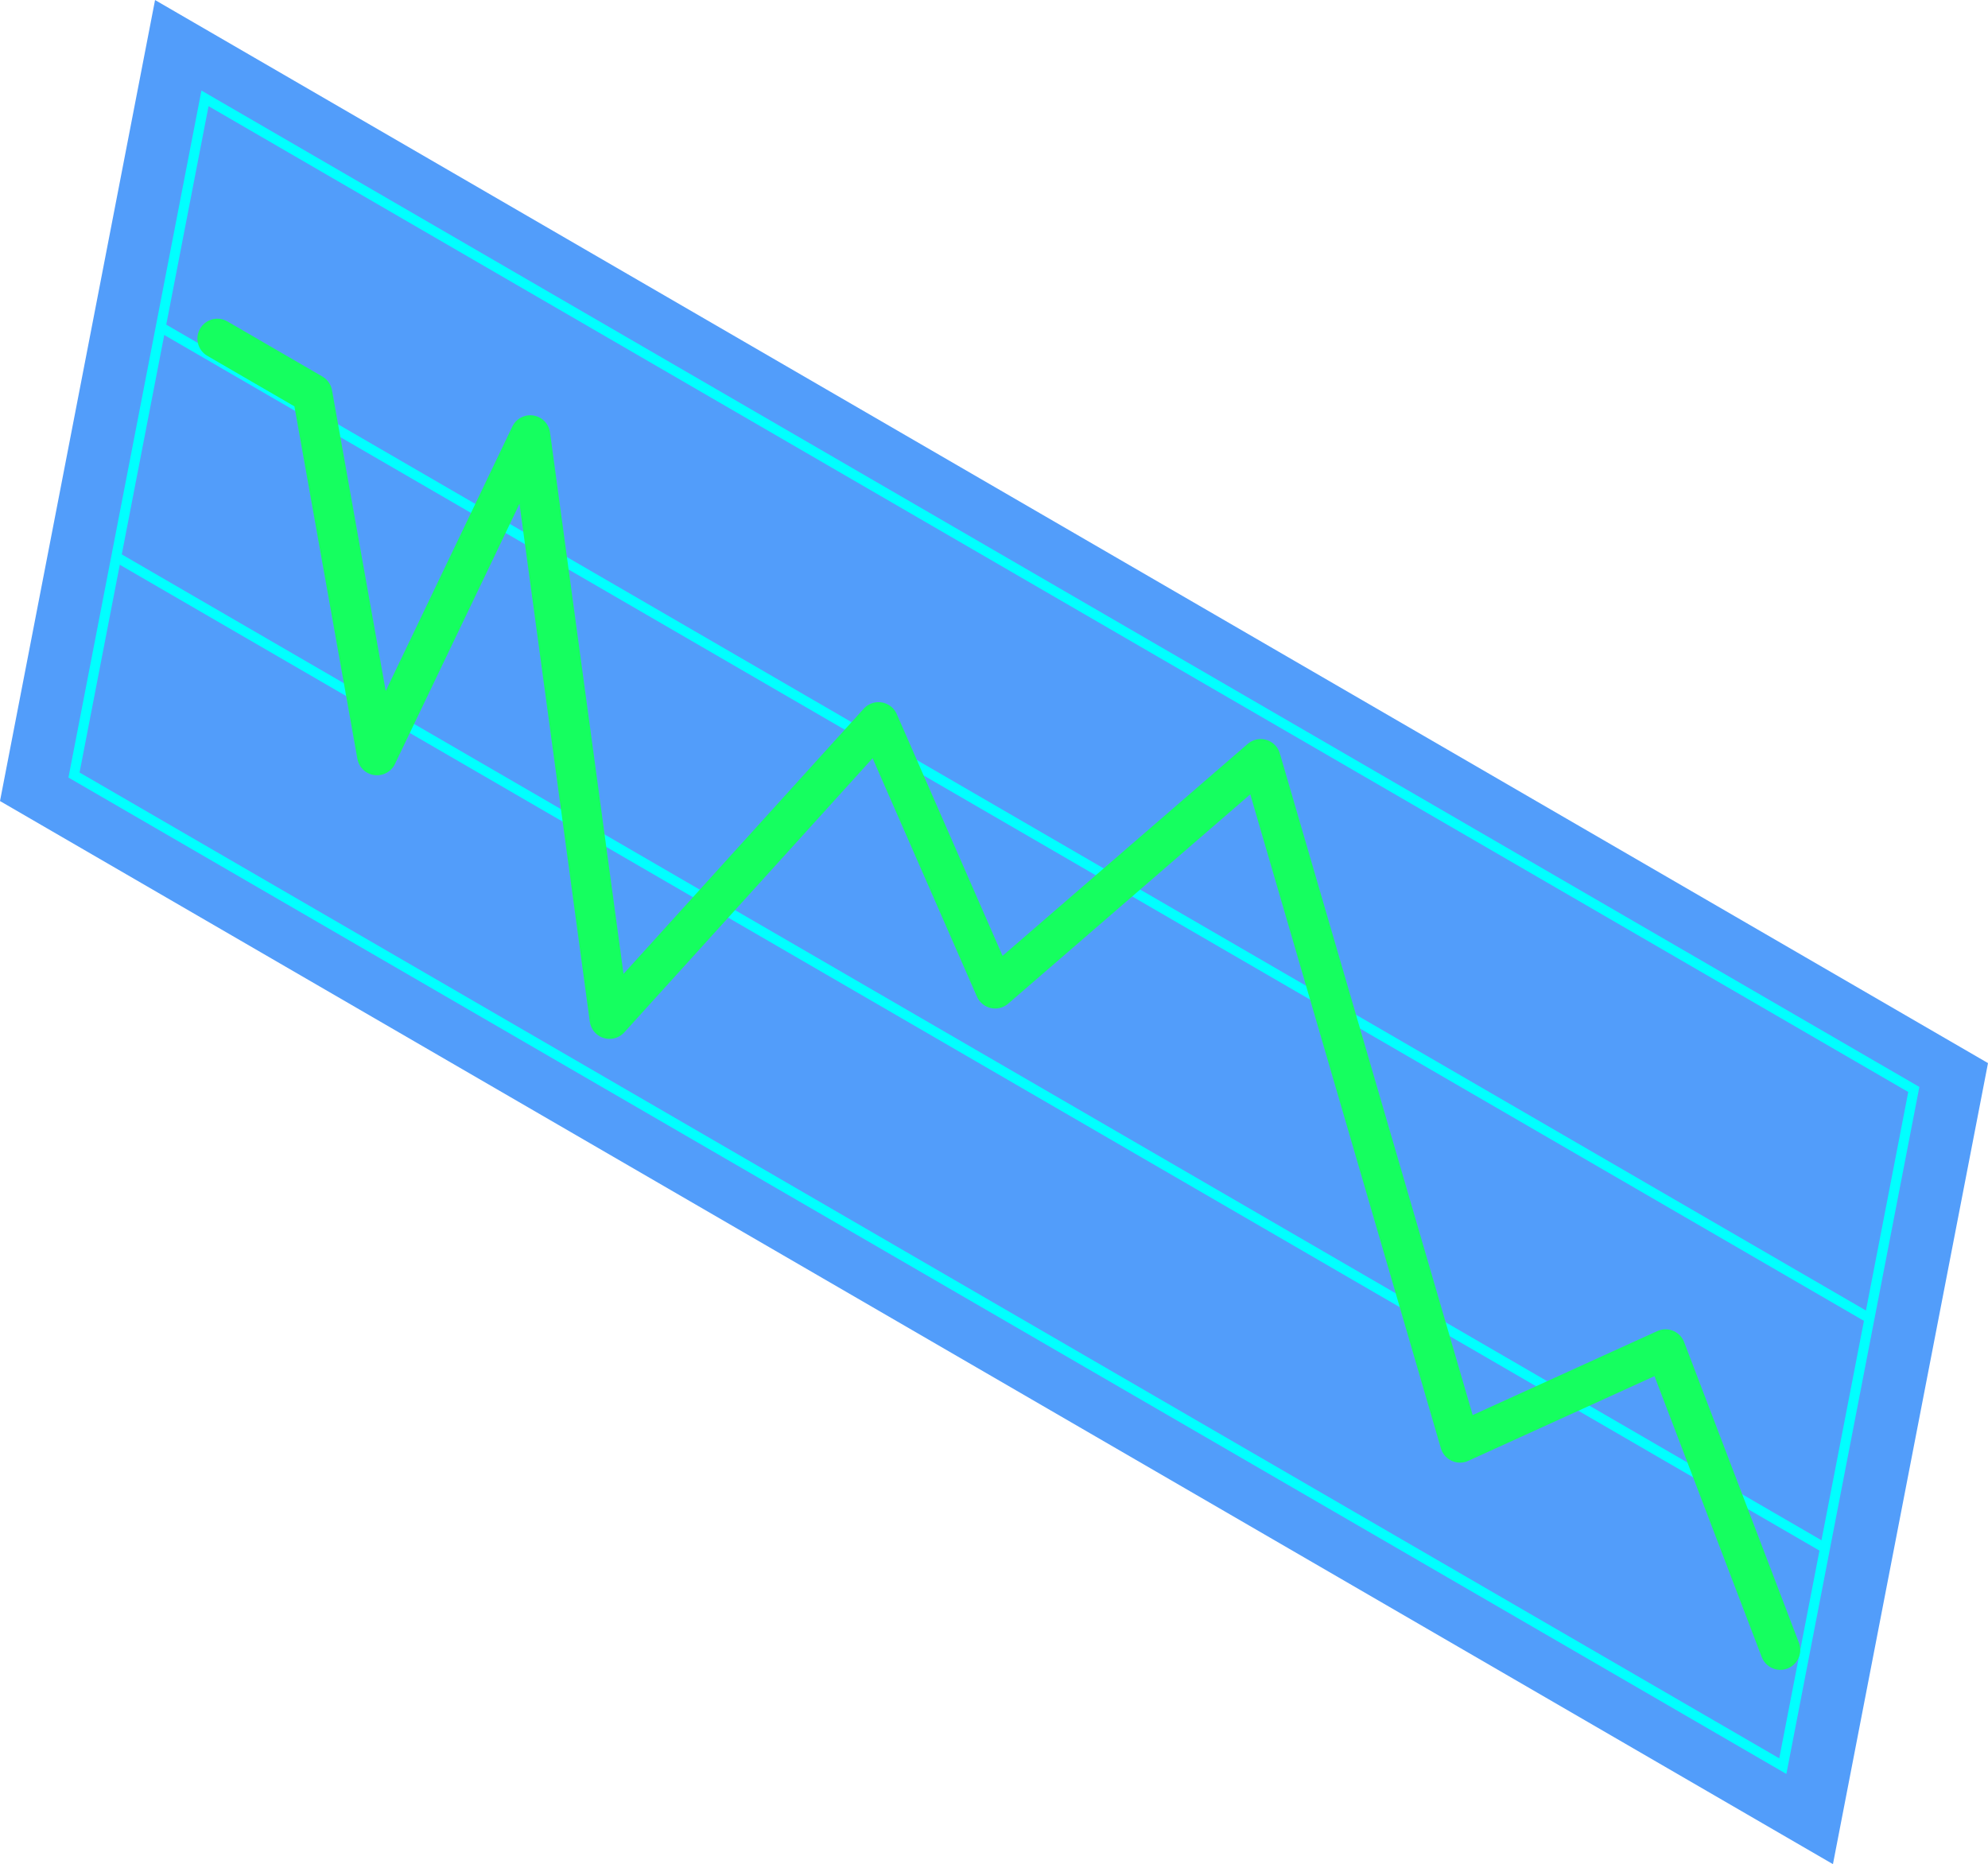 <svg xmlns="http://www.w3.org/2000/svg" width="51.952" height="48.713" viewBox="0 0 51.952 48.713">
  <g id="screen_laptop_5" transform="translate(-2045.686 -5579.405)">
    <path id="Path_2182" data-name="Path 2182" d="M238.2,228.4l47.9,27.781,4.052-20.933-47.9-27.78Z" transform="translate(1807.486 5371.938)" fill="#529dfa"/>
    <path id="Path_2193" data-name="Path 2193" d="M241.2,229.134l44.656,25.9,3.423-17.683-44.656-25.9Z" transform="translate(1806.42 5370.524)" fill="none" stroke="#01ffff" stroke-miterlimit="10" stroke-width="0.26"/>
    <line id="Line_210" data-name="Line 210" x1="44.656" y1="25.901" transform="translate(2048.722 5593.958)" fill="none" stroke="#01ffff" stroke-miterlimit="10" stroke-width="0.26"/>
    <line id="Line_211" data-name="Line 211" x1="44.656" y1="25.901" transform="translate(2049.884 5587.954)" fill="none" stroke="#01ffff" stroke-miterlimit="10" stroke-width="0.26"/>
    <path id="Path_2194" data-name="Path 2194" d="M287.449,255.458l-3-7.858-5.371,2.443-5.208-17.867-6.94,6-3.048-6.965-7.029,7.759-2.071-15.256-4.006,8.367-1.688-9.449-2.484-1.441" transform="translate(1804.762 5367.063)" fill="none" stroke="#15ff5f" stroke-linecap="round" stroke-linejoin="round" stroke-width="1.041"/>
  </g>
</svg>
